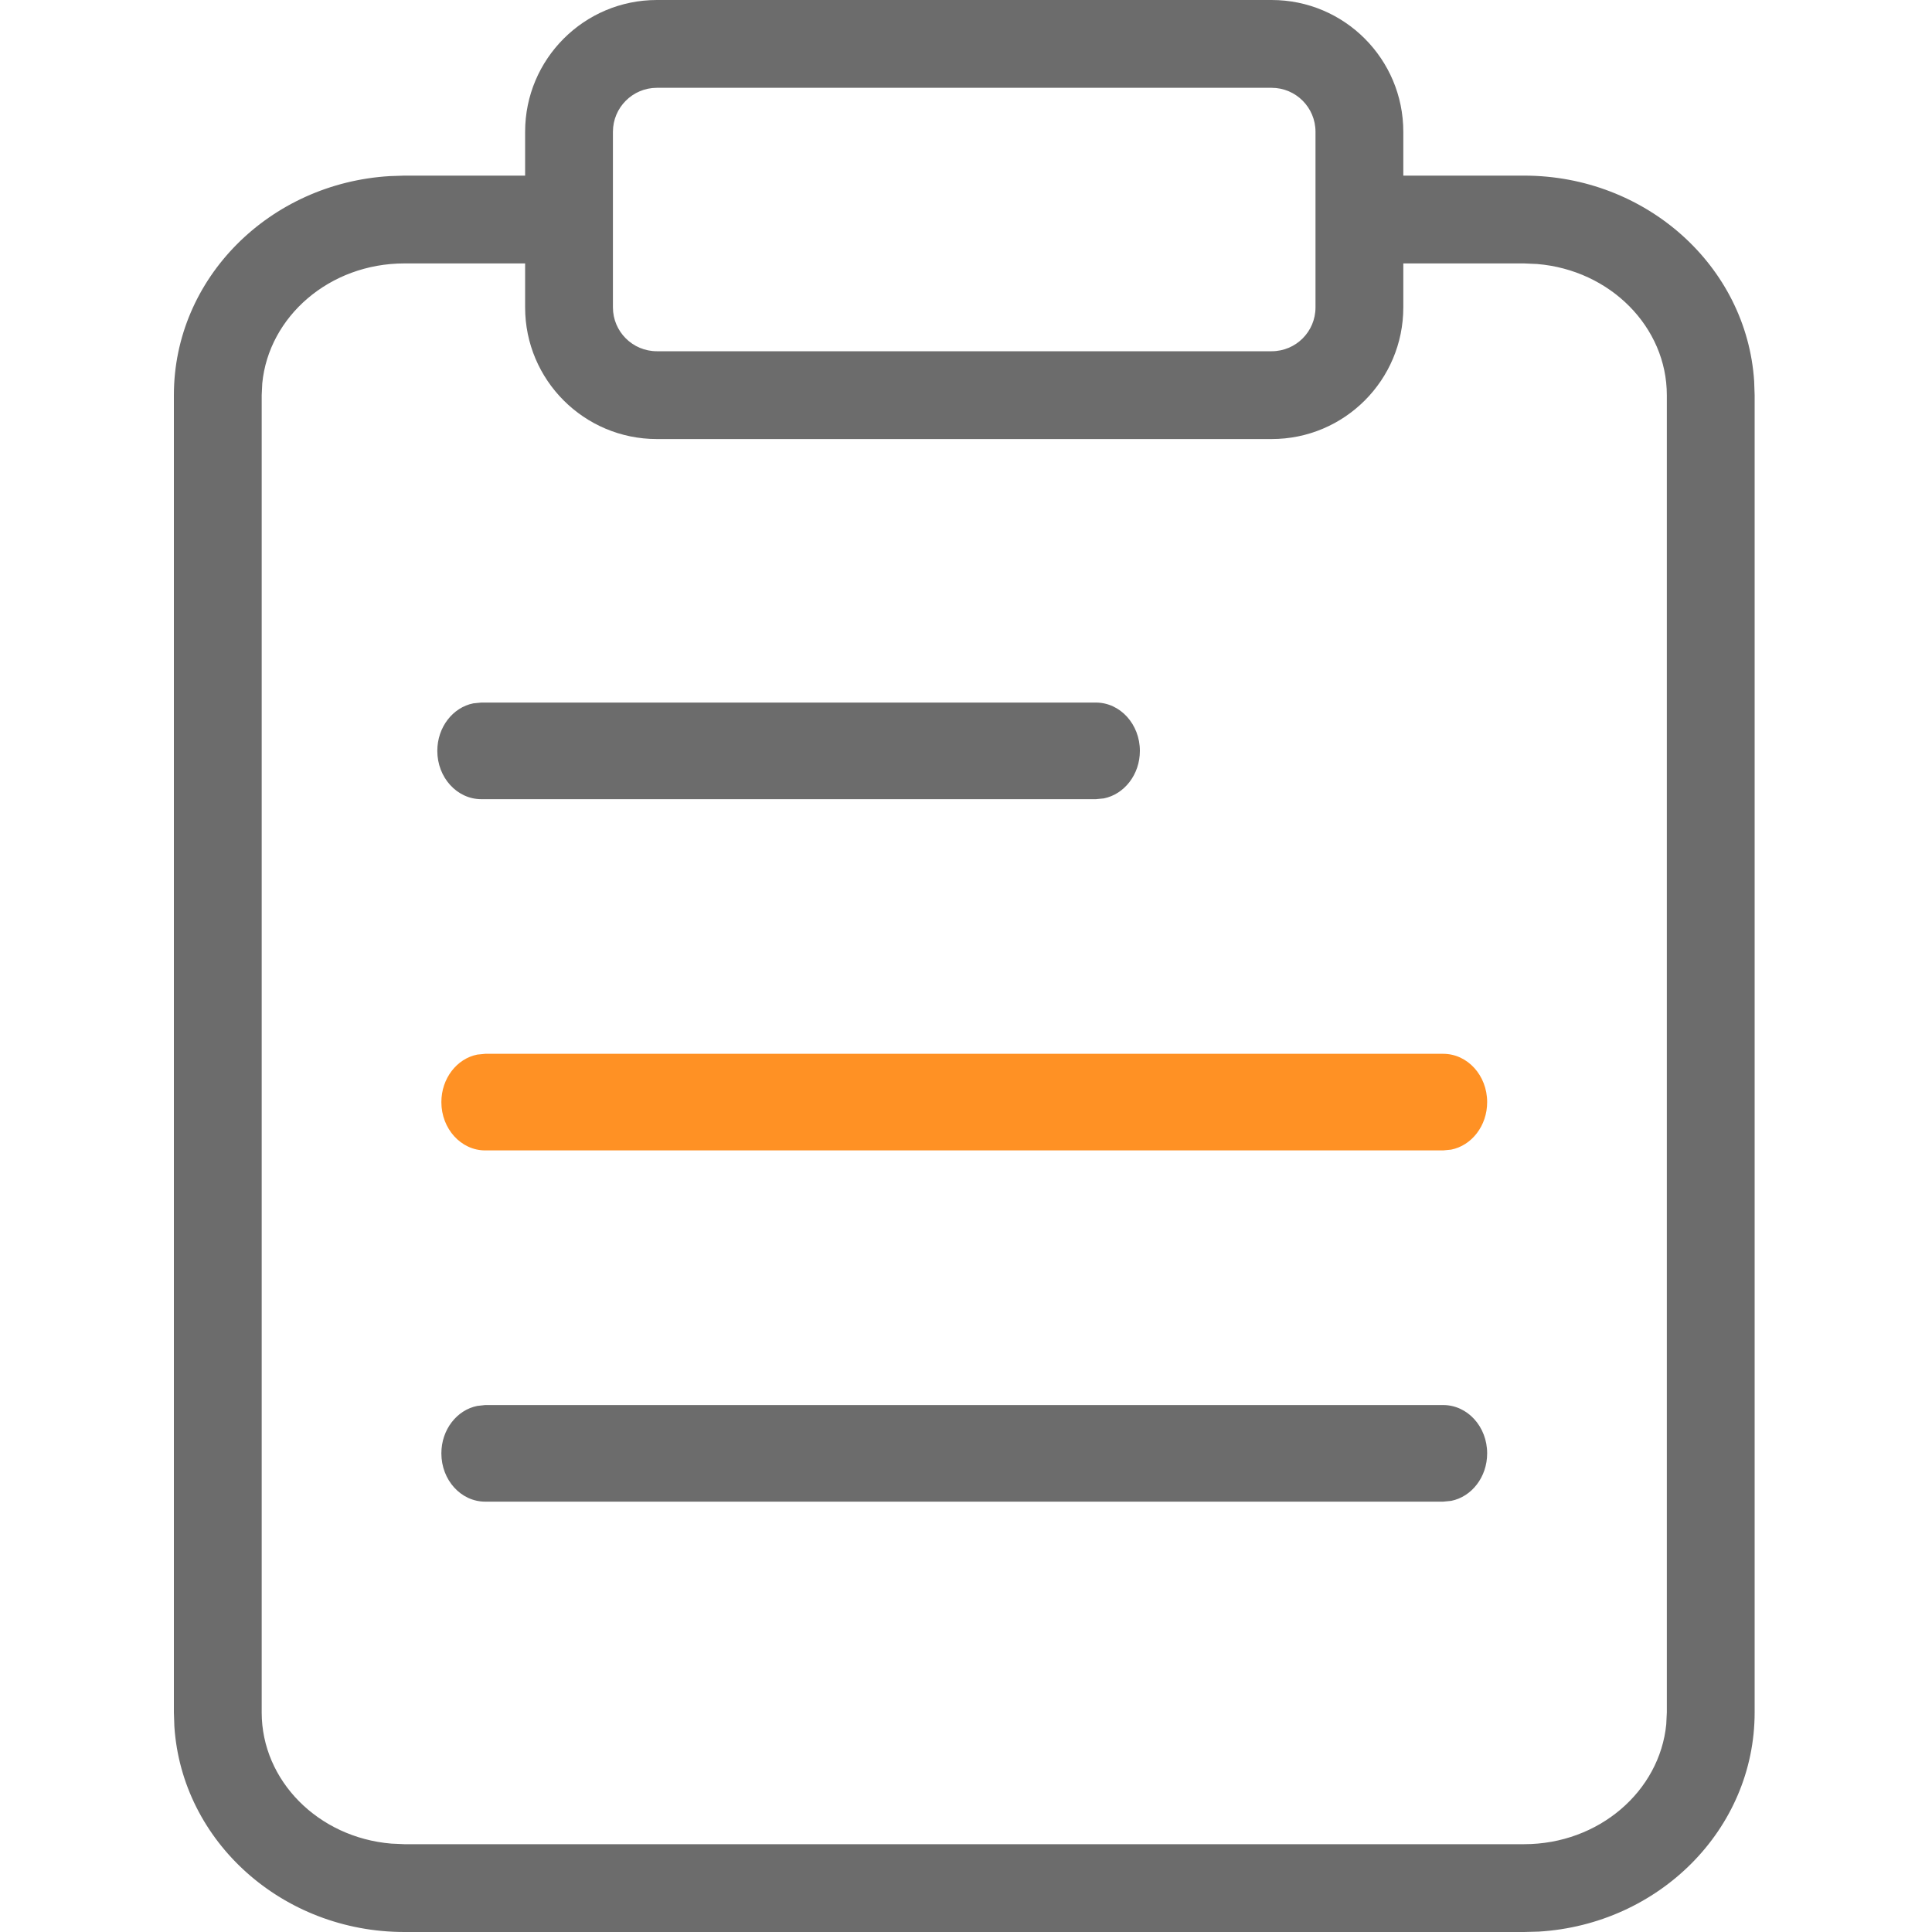 <?xml version="1.0" encoding="UTF-8"?>
<svg width="20px" height="20px" viewBox="0 0 20 20" version="1.1" xmlns="http://www.w3.org/2000/svg" xmlns:xlink="http://www.w3.org/1999/xlink">
    <title>黄色注单</title>
    <g id="页面-1" stroke="none" stroke-width="1" fill="none" fill-rule="evenodd">
        <g id="画板" transform="translate(-329, -255)">
            <g id="黄色注单" transform="translate(329, 255)">
                <rect id="矩形" x="0" y="0" width="20" height="20"></rect>
                <g id="编组-15" transform="translate(1.8, 0)">
                    <path d="M9.545,7.273 C9.796,7.273 10,7.497 10,7.773 C10,8.018 9.839,8.222 9.627,8.265 L9.545,8.273 L3.182,8.273 C2.931,8.273 2.727,8.049 2.727,7.773 C2.727,7.527 2.888,7.323 3.1,7.281 L3.182,7.273 L9.545,7.273 Z" id="直线-7备份-6" fill="#6C6C6C" fill-rule="nonzero"></path>
                    <path d="M13.14,10.909 C13.392,10.909 13.595,11.133 13.595,11.409 C13.595,11.655 13.434,11.859 13.222,11.901 L13.14,11.909 L3.223,11.909 C2.972,11.909 2.769,11.685 2.769,11.409 C2.769,11.164 2.929,10.959 3.141,10.917 L3.223,10.909 L13.14,10.909 Z" id="直线-7备份-7" fill="#FF9124"></path>
                    <path d="M13.14,14.545 C13.392,14.545 13.595,14.769 13.595,15.045 C13.595,15.291 13.434,15.495 13.222,15.537 L13.14,15.545 L3.223,15.545 C2.972,15.545 2.769,15.322 2.769,15.045 C2.769,14.8 2.929,14.596 3.141,14.554 L3.223,14.545 L13.14,14.545 Z" id="直线-7备份-8" fill="#6C6C6C" fill-rule="nonzero"></path>
                    <path d="M4.398,1.818 L4.398,2.727 L2.386,2.727 C1.61,2.727 0.982,3.278 0.915,3.968 L0.909,4.091 L0.909,17.727 C0.909,18.433 1.494,19.022 2.251,19.085 L2.386,19.091 L13.977,19.091 C14.753,19.091 15.381,18.541 15.449,17.85 L15.455,17.727 L15.455,4.091 C15.455,3.386 14.87,2.796 14.113,2.733 L13.977,2.727 L12.07,2.727 L12.07,1.818 L13.977,1.818 C15.239,1.818 16.281,2.753 16.359,3.946 L16.364,4.091 L16.364,17.727 C16.364,18.94 15.37,19.922 14.128,19.996 L13.977,20 L2.386,20 C1.125,20 0.083,19.065 0.005,17.872 L0,17.727 L0,4.091 C0,2.878 0.993,1.896 2.236,1.823 L2.386,1.818 L4.398,1.818 Z" id="路径" fill="#6C6C6C" fill-rule="nonzero"></path>
                    <path d="M11.364,0 L5,0 C4.247,0 3.636,0.611 3.636,1.364 L3.636,3.182 C3.636,3.935 4.247,4.545 5,4.545 L11.364,4.545 C12.117,4.545 12.727,3.935 12.727,3.182 L12.727,1.364 C12.727,0.611 12.117,0 11.364,0 Z M5,0.909 L11.364,0.909 C11.615,0.909 11.818,1.113 11.818,1.364 L11.818,3.182 C11.818,3.433 11.615,3.636 11.364,3.636 L5,3.636 C4.749,3.636 4.545,3.433 4.545,3.182 L4.545,1.364 C4.545,1.113 4.749,0.909 5,0.909 Z" id="矩形备份-7" fill="#6C6C6C" fill-rule="nonzero"></path>
                </g>
            </g>
        </g>
    </g>
</svg>